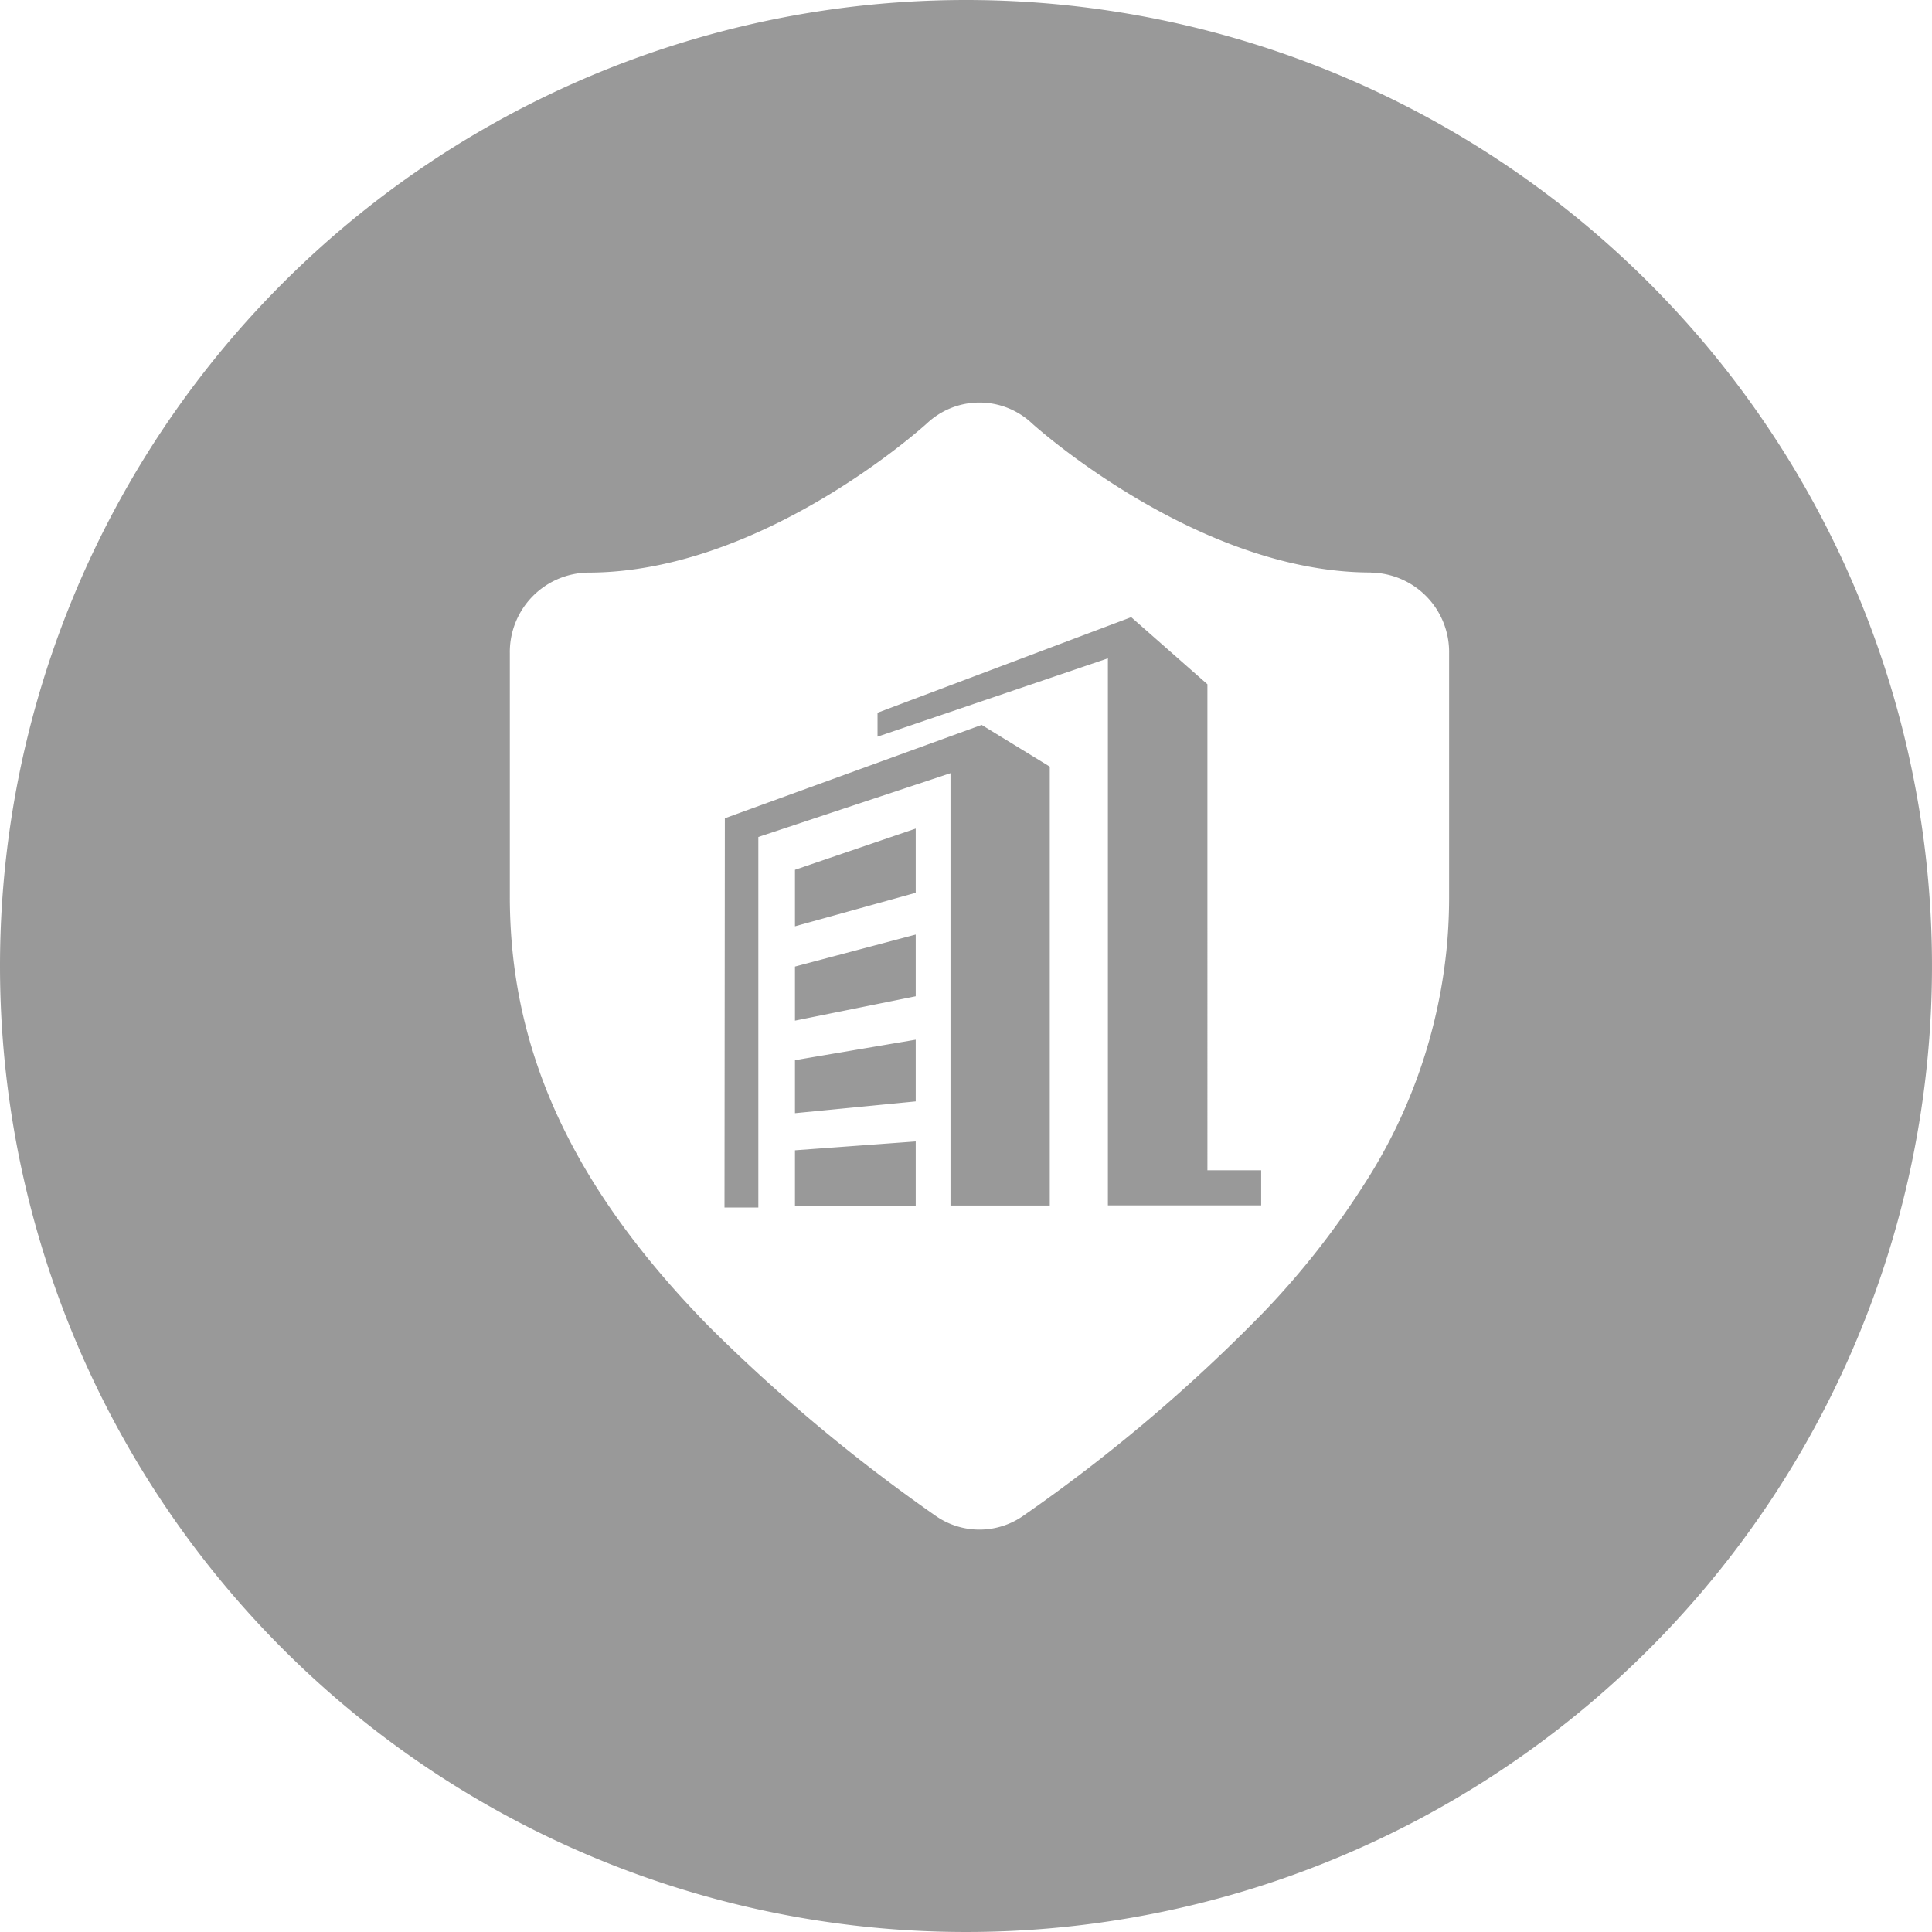 <svg xmlns="http://www.w3.org/2000/svg" width="72" height="72" viewBox="0 0 72 72">
  <defs>
    <style>
      .cls-1 {
        fill: #999;
        fill-rule: evenodd;
      }
    </style>
  </defs>
  <path id="形状_5" data-name="形状 5" class="cls-1" d="M386,166a36,36,0,1,1-36,36A36,36,0,0,1,386,166Zm15.084,21.335h0c-6.474,0-12.566-5.5-12.627-5.559a2.856,2.856,0,0,0-3.91,0c-0.092.083-6.121,5.563-12.63,5.563a2.96,2.96,0,0,0-2.917,3v9.072a20.488,20.488,0,0,0,.108,2.113c0.509,4.875,2.827,9.336,7.321,13.919a63.63,63.63,0,0,0,8.405,7.023,2.849,2.849,0,0,0,3.332,0,61.386,61.386,0,0,0,8.955-7.594,30.736,30.736,0,0,0,3.709-4.722,19.8,19.8,0,0,0,3.1-8.992q0.075-.864.074-1.747v-9.072a2.959,2.959,0,0,0-2.916-3h0m-6.091,22.278V191.5l-2.84-2.5-9.454,3.562v0.891l8.585-2.918V210.92H397v-1.307h-2.007Zm-15.371-5.581,4.5-.908v-2.3l-4.5,1.193v2.018h0Zm0,6.919h4.5v-2.417l-4.5.33v2.087h0Zm0-3.47,4.5-.439v-2.3l-4.5.763v1.975h0Zm0-6.964,4.5-1.249v-2.393l-4.5,1.536v2.106h0Zm9.5-5.949-2.543-1.557-9.57,3.48L377,211h1.261V197.192l7.161-2.378v16.113h3.7V194.568h0Z" transform="translate(-350 -166)"/>
</svg>
